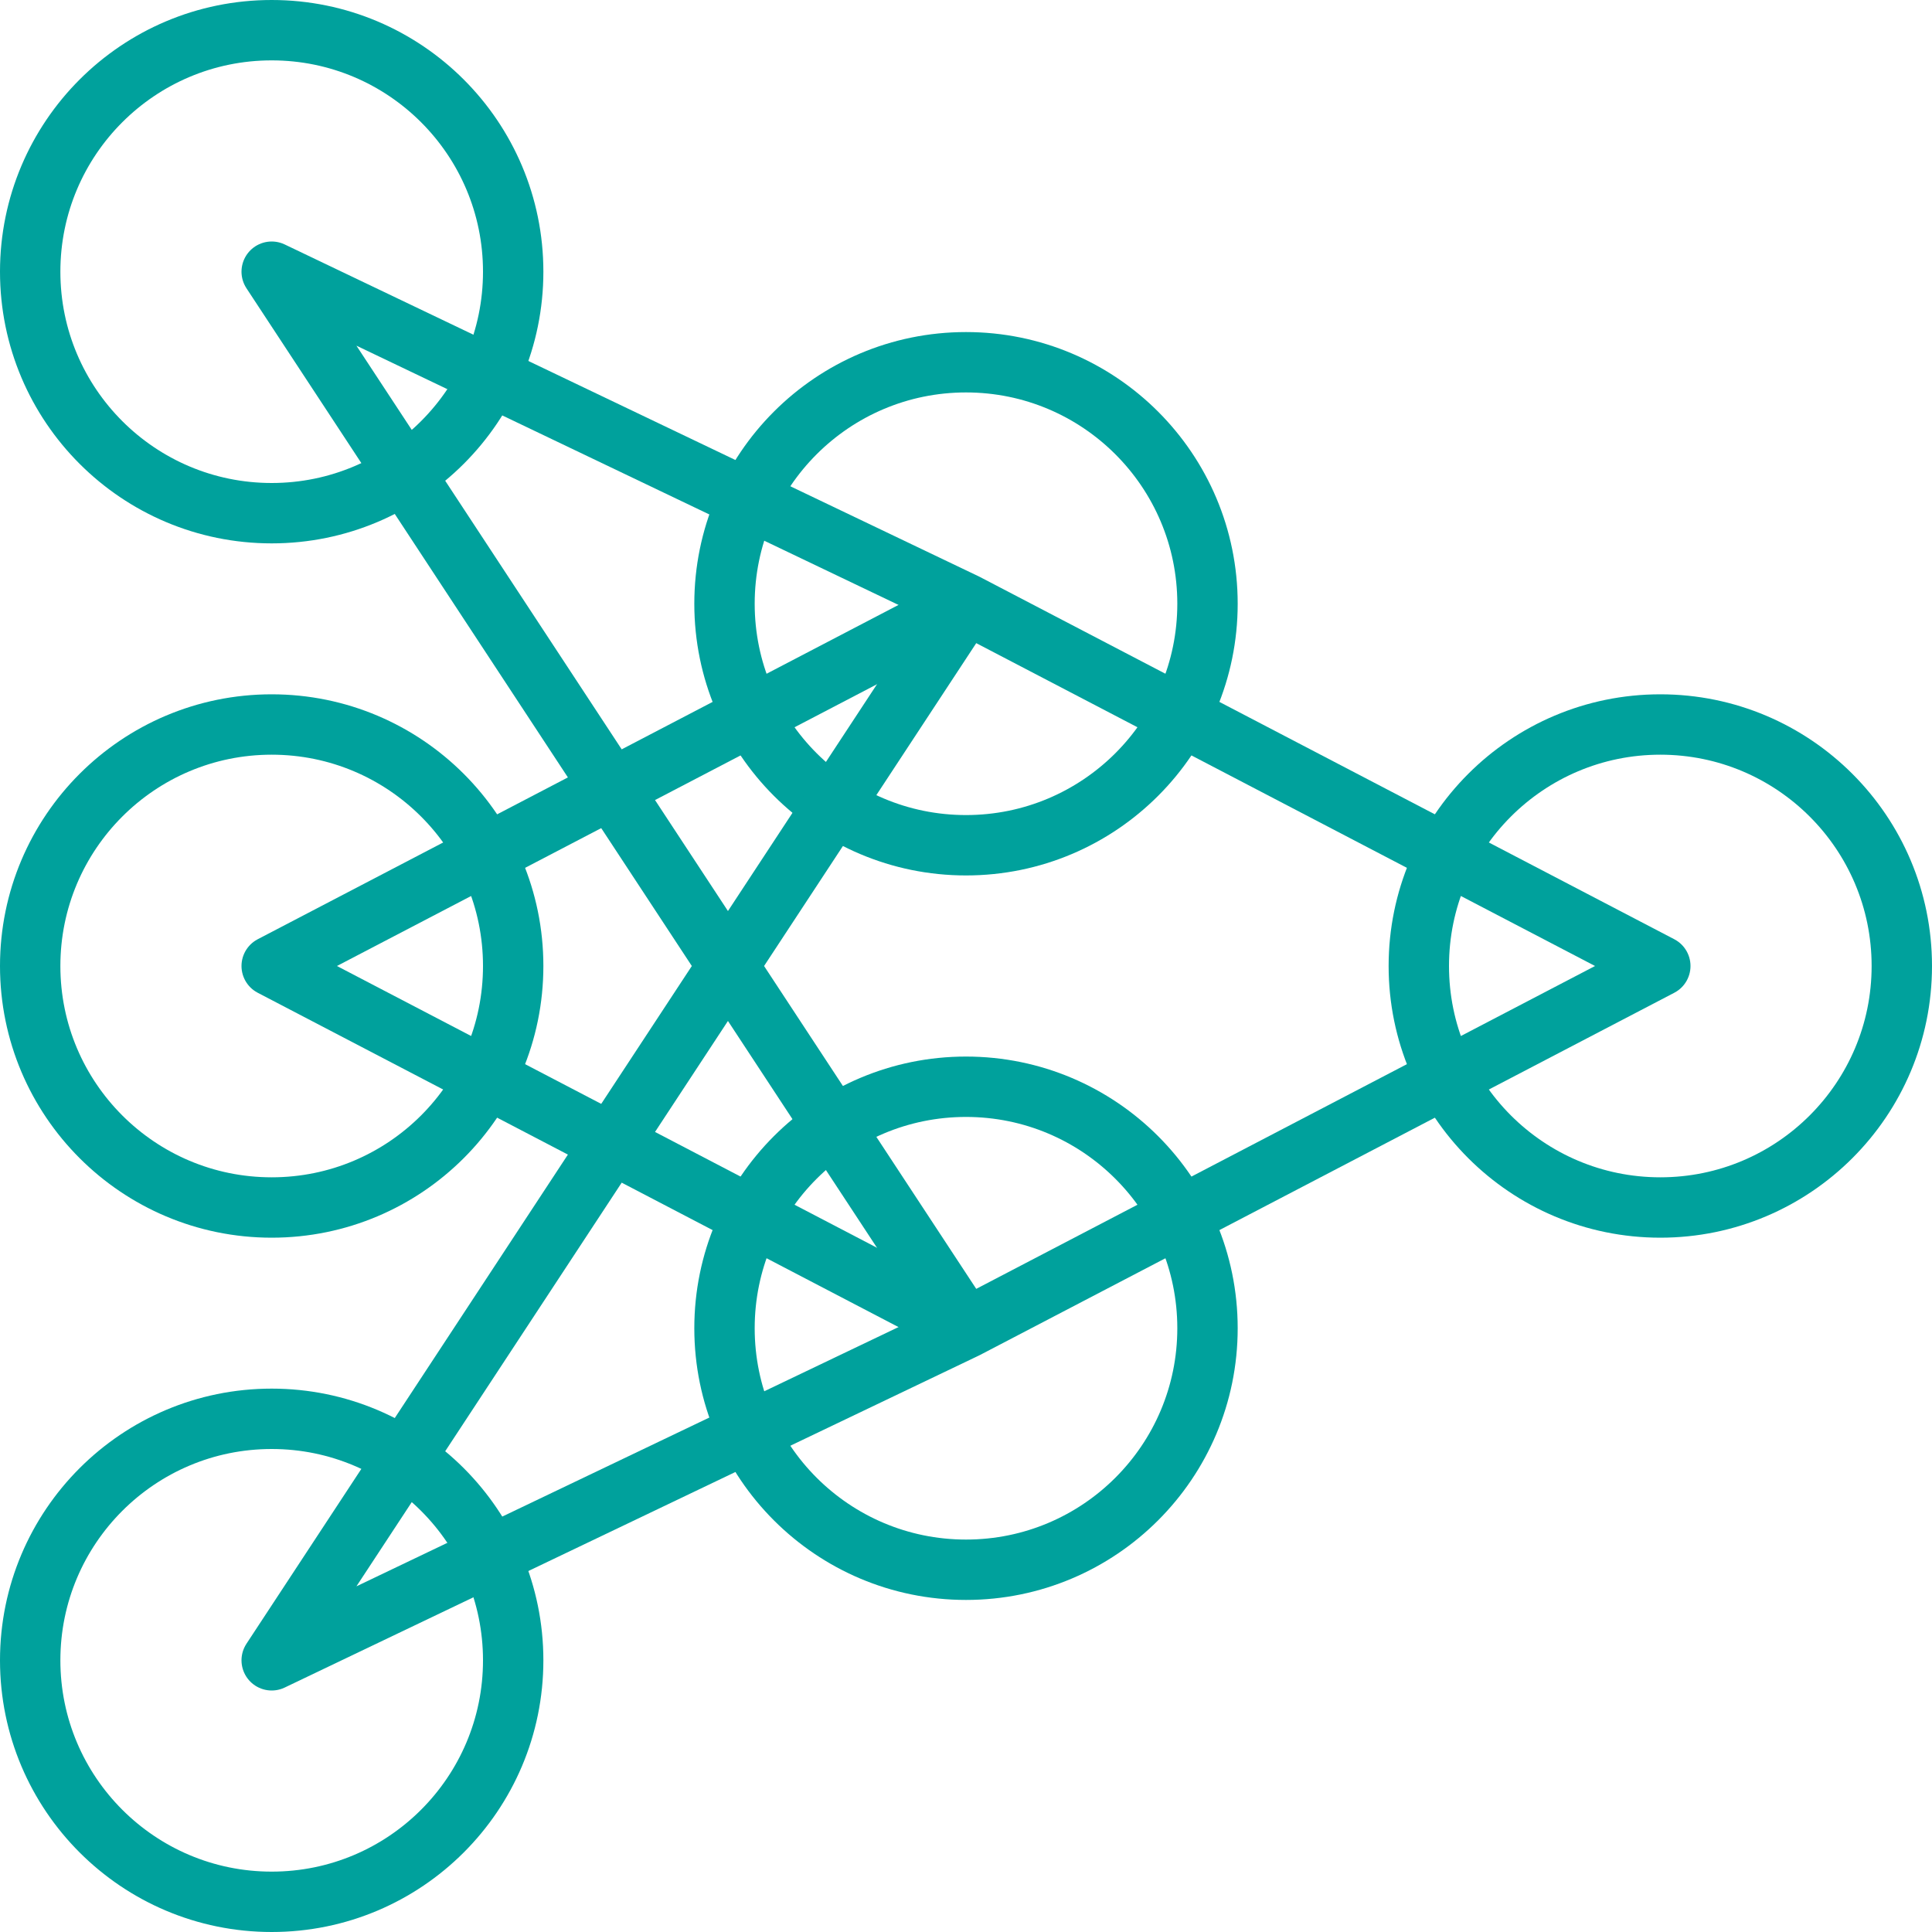 <svg width="64" height="64" viewBox="0 0 64 64" fill="none" xmlns="http://www.w3.org/2000/svg">
<g clip-path="url(#clip0_2112_30843)">
<path d="M9 63C13.418 63 17 59.418 17 55C17 50.582 13.418 47 9 47C4.582 47 1 50.582 1 55C1 59.418 4.582 63 9 63Z" stroke="#00A19C" stroke-width="2" stroke-linejoin="round"/>
<path d="M9 40C13.418 40 17 36.418 17 32C17 27.582 13.418 24 9 24C4.582 24 1 27.582 1 32C1 36.418 4.582 40 9 40Z" stroke="#00A19C" stroke-width="2" stroke-linejoin="round"/>
<path d="M32 28C36.418 28 40 24.418 40 20C40 15.582 36.418 12 32 12C27.582 12 24 15.582 24 20C24 24.418 27.582 28 32 28Z" stroke="#00A19C" stroke-width="2" stroke-linejoin="round"/>
<path d="M55 40C59.418 40 63 36.418 63 32C63 27.582 59.418 24 55 24C50.582 24 47 27.582 47 32C47 36.418 50.582 40 55 40Z" stroke="#00A19C" stroke-width="2" stroke-linejoin="round"/>
<path d="M32 52C36.418 52 40 48.418 40 44C40 39.582 36.418 36 32 36C27.582 36 24 39.582 24 44C24 48.418 27.582 52 32 52Z" stroke="#00A19C" stroke-width="2" stroke-linejoin="round"/>
<path d="M9 17C13.418 17 17 13.418 17 9C17 4.582 13.418 1 9 1C4.582 1 1 4.582 1 9C1 13.418 4.582 17 9 17Z" stroke="#00A19C" stroke-width="2" stroke-linejoin="round"/>
<path d="M32 44L9 32L32 20" stroke="#00A19C" stroke-width="2" stroke-linejoin="round"/>
<path d="M32 44L9 9L32 20L55 32L32 44ZM32 44L9 55L32 20" stroke="#00A19C" stroke-width="2" stroke-linejoin="round"/>
</g>
<defs>
<clipPath id="clip0_2112_30843">
<rect width="64" height="64" fill="white"/>
</clipPath>
</defs>
</svg>
